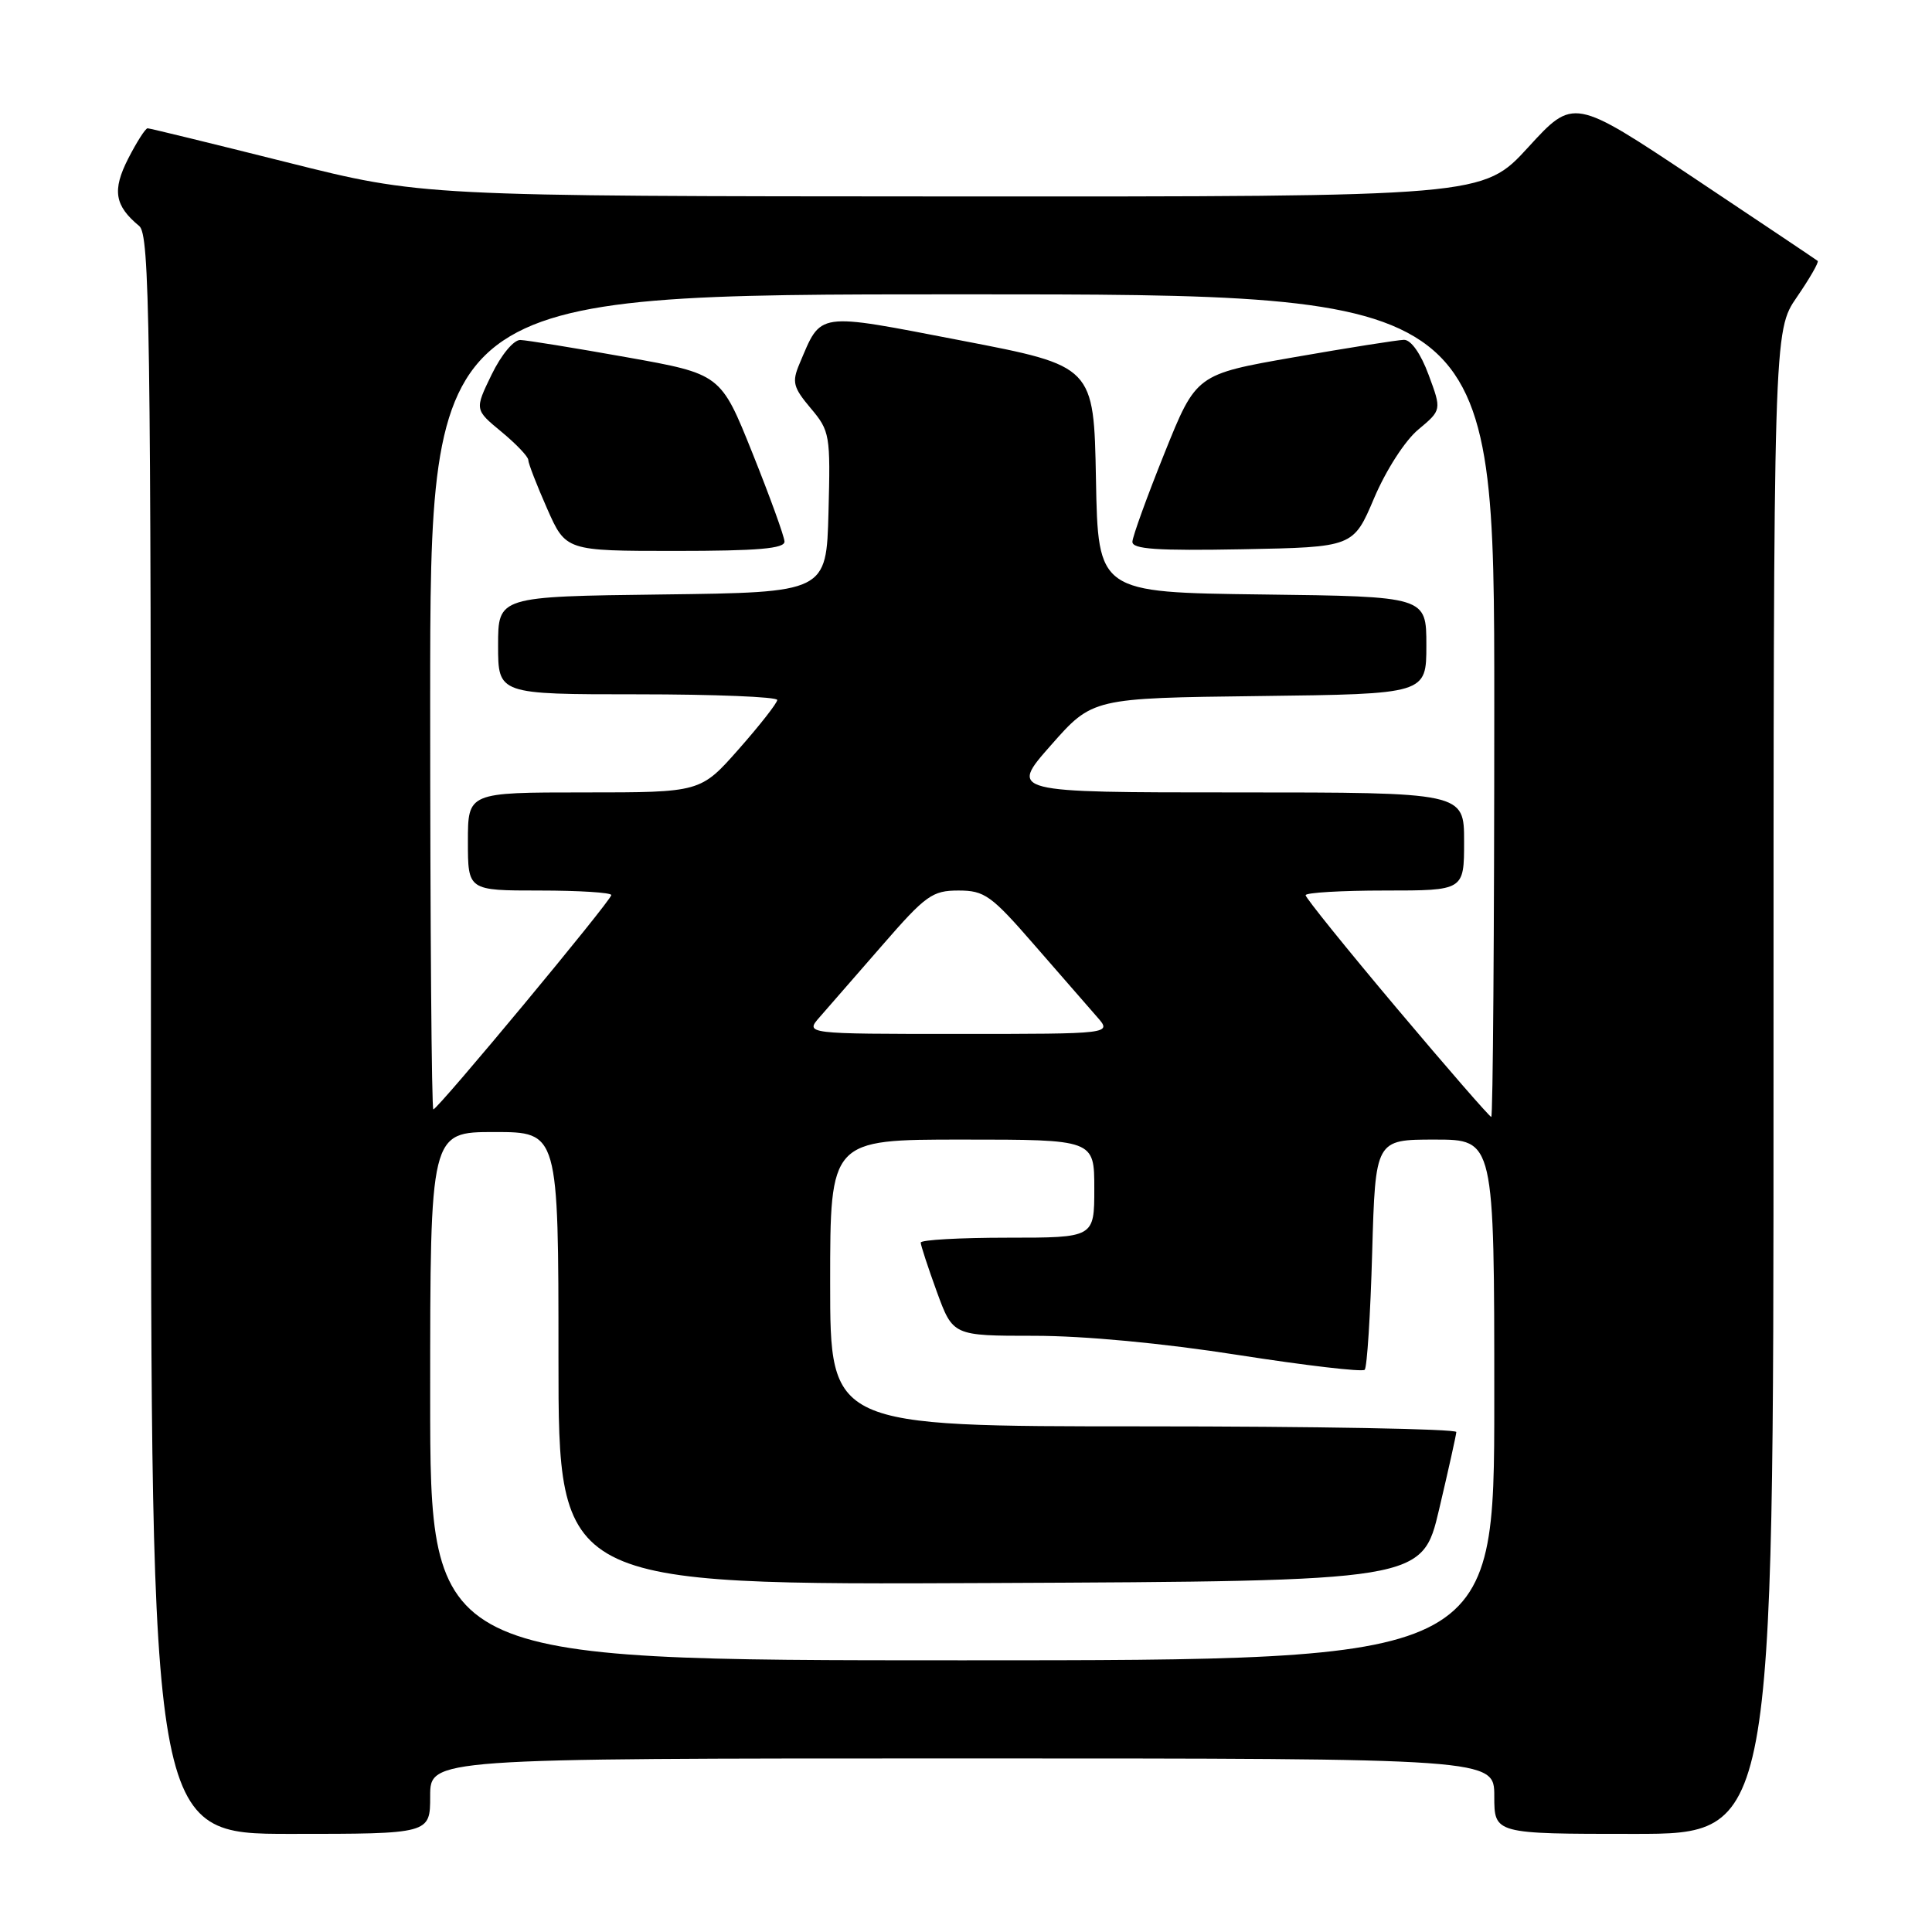 <?xml version="1.0" encoding="UTF-8" standalone="no"?>
<!DOCTYPE svg PUBLIC "-//W3C//DTD SVG 1.1//EN" "http://www.w3.org/Graphics/SVG/1.1/DTD/svg11.dtd" >
<svg xmlns="http://www.w3.org/2000/svg" xmlns:xlink="http://www.w3.org/1999/xlink" version="1.1" viewBox="0 0 256 256">
 <g >
 <path fill="currentColor"
d=" M 57.00 238.00 C 57.00 233.00 57.00 233.00 127.50 233.00 C 198.00 233.00 198.00 233.00 198.00 238.00 C 198.00 243.00 198.00 243.00 216.50 243.00 C 235.00 243.00 235.00 243.00 235.00 143.43 C 235.00 43.86 235.00 43.86 238.10 39.36 C 239.80 36.88 241.04 34.73 240.85 34.57 C 240.66 34.41 233.30 29.48 224.50 23.61 C 208.50 12.95 208.50 12.95 202.50 19.51 C 196.50 26.06 196.50 26.06 126.21 26.03 C 55.92 26.00 55.92 26.00 38.00 21.50 C 28.14 19.03 19.85 17.00 19.56 17.00 C 19.27 17.00 18.12 18.81 16.99 21.01 C 14.85 25.21 15.18 27.25 18.45 29.95 C 19.83 31.11 20.00 42.58 20.00 137.12 C 20.00 243.00 20.00 243.00 38.50 243.00 C 57.00 243.00 57.00 243.00 57.00 238.00 Z  M 57.00 185.00 C 57.00 150.00 57.00 150.00 65.50 150.00 C 74.00 150.00 74.00 150.00 74.00 180.01 C 74.00 210.02 74.00 210.02 131.22 209.76 C 188.45 209.50 188.45 209.50 190.69 200.00 C 191.92 194.78 192.95 190.16 192.97 189.75 C 192.98 189.34 174.32 189.00 151.50 189.00 C 110.00 189.00 110.00 189.00 110.00 170.00 C 110.00 151.00 110.00 151.00 127.50 151.00 C 145.00 151.00 145.00 151.00 145.00 157.50 C 145.00 164.00 145.00 164.00 133.50 164.00 C 127.17 164.00 122.00 164.29 122.00 164.65 C 122.00 165.00 122.96 167.93 124.13 171.15 C 126.27 177.00 126.27 177.00 137.05 177.00 C 143.65 177.00 154.10 177.98 164.04 179.54 C 172.96 180.93 180.52 181.82 180.83 181.50 C 181.14 181.19 181.59 174.20 181.82 165.97 C 182.25 151.00 182.25 151.00 190.12 151.00 C 198.00 151.00 198.00 151.00 198.00 185.50 C 198.00 220.00 198.00 220.00 127.50 220.00 C 57.00 220.00 57.00 220.00 57.00 185.00 Z  M 185.10 133.62 C 178.45 125.72 173.00 118.97 173.00 118.62 C 173.00 118.28 177.72 118.00 183.50 118.00 C 194.00 118.00 194.00 118.00 194.00 111.50 C 194.00 105.00 194.00 105.00 163.87 105.00 C 133.74 105.00 133.74 105.00 139.25 98.75 C 144.76 92.50 144.76 92.50 166.88 92.23 C 189.00 91.96 189.00 91.96 189.00 85.50 C 189.00 79.04 189.00 79.04 167.25 78.77 C 145.50 78.50 145.50 78.50 145.22 63.50 C 144.94 48.50 144.94 48.50 127.42 45.13 C 107.94 41.38 108.89 41.25 105.93 48.22 C 104.92 50.62 105.09 51.32 107.42 54.09 C 109.97 57.11 110.05 57.63 109.78 67.87 C 109.50 78.50 109.50 78.50 87.75 78.77 C 66.00 79.04 66.00 79.04 66.00 85.52 C 66.00 92.00 66.00 92.00 84.50 92.00 C 94.67 92.00 102.99 92.34 102.99 92.75 C 102.98 93.16 100.69 96.09 97.90 99.25 C 92.83 105.00 92.83 105.00 77.42 105.00 C 62.00 105.00 62.00 105.00 62.00 111.50 C 62.00 118.00 62.00 118.00 71.50 118.00 C 76.72 118.00 81.00 118.27 81.00 118.60 C 81.00 119.32 58.01 147.00 57.42 147.00 C 57.19 147.00 57.00 122.70 57.00 93.00 C 57.00 39.00 57.00 39.00 127.50 39.00 C 198.00 39.00 198.00 39.00 198.00 93.50 C 198.00 123.48 197.82 148.00 197.60 148.00 C 197.39 148.00 191.76 141.53 185.10 133.62 Z  M 103.95 71.75 C 103.92 71.06 102.01 65.79 99.70 60.03 C 95.50 49.56 95.50 49.56 83.00 47.33 C 76.12 46.10 69.80 45.08 68.95 45.05 C 68.07 45.02 66.42 47.01 65.14 49.64 C 62.89 54.28 62.89 54.28 66.44 57.21 C 68.40 58.83 70.00 60.51 70.00 60.95 C 70.00 61.39 71.12 64.28 72.49 67.38 C 74.97 73.00 74.97 73.00 89.49 73.00 C 100.46 73.00 103.99 72.69 103.95 71.75 Z  M 182.08 66.00 C 183.64 62.32 186.17 58.38 187.93 56.92 C 191.03 54.33 191.03 54.33 189.30 49.67 C 188.26 46.85 186.96 45.01 186.03 45.03 C 185.19 45.05 178.65 46.08 171.50 47.33 C 158.50 49.60 158.50 49.60 154.30 60.05 C 151.99 65.80 150.08 71.07 150.05 71.78 C 150.01 72.77 153.27 72.99 164.66 72.78 C 179.32 72.50 179.32 72.50 182.08 66.00 Z  M 108.63 134.75 C 109.72 133.51 113.44 129.24 116.91 125.25 C 122.66 118.63 123.54 118.00 127.00 118.00 C 130.46 118.00 131.34 118.63 137.09 125.25 C 140.56 129.24 144.28 133.51 145.37 134.75 C 147.35 137.00 147.35 137.00 127.00 137.00 C 106.65 137.00 106.65 137.00 108.63 134.75 Z "/>
</g>
</svg>